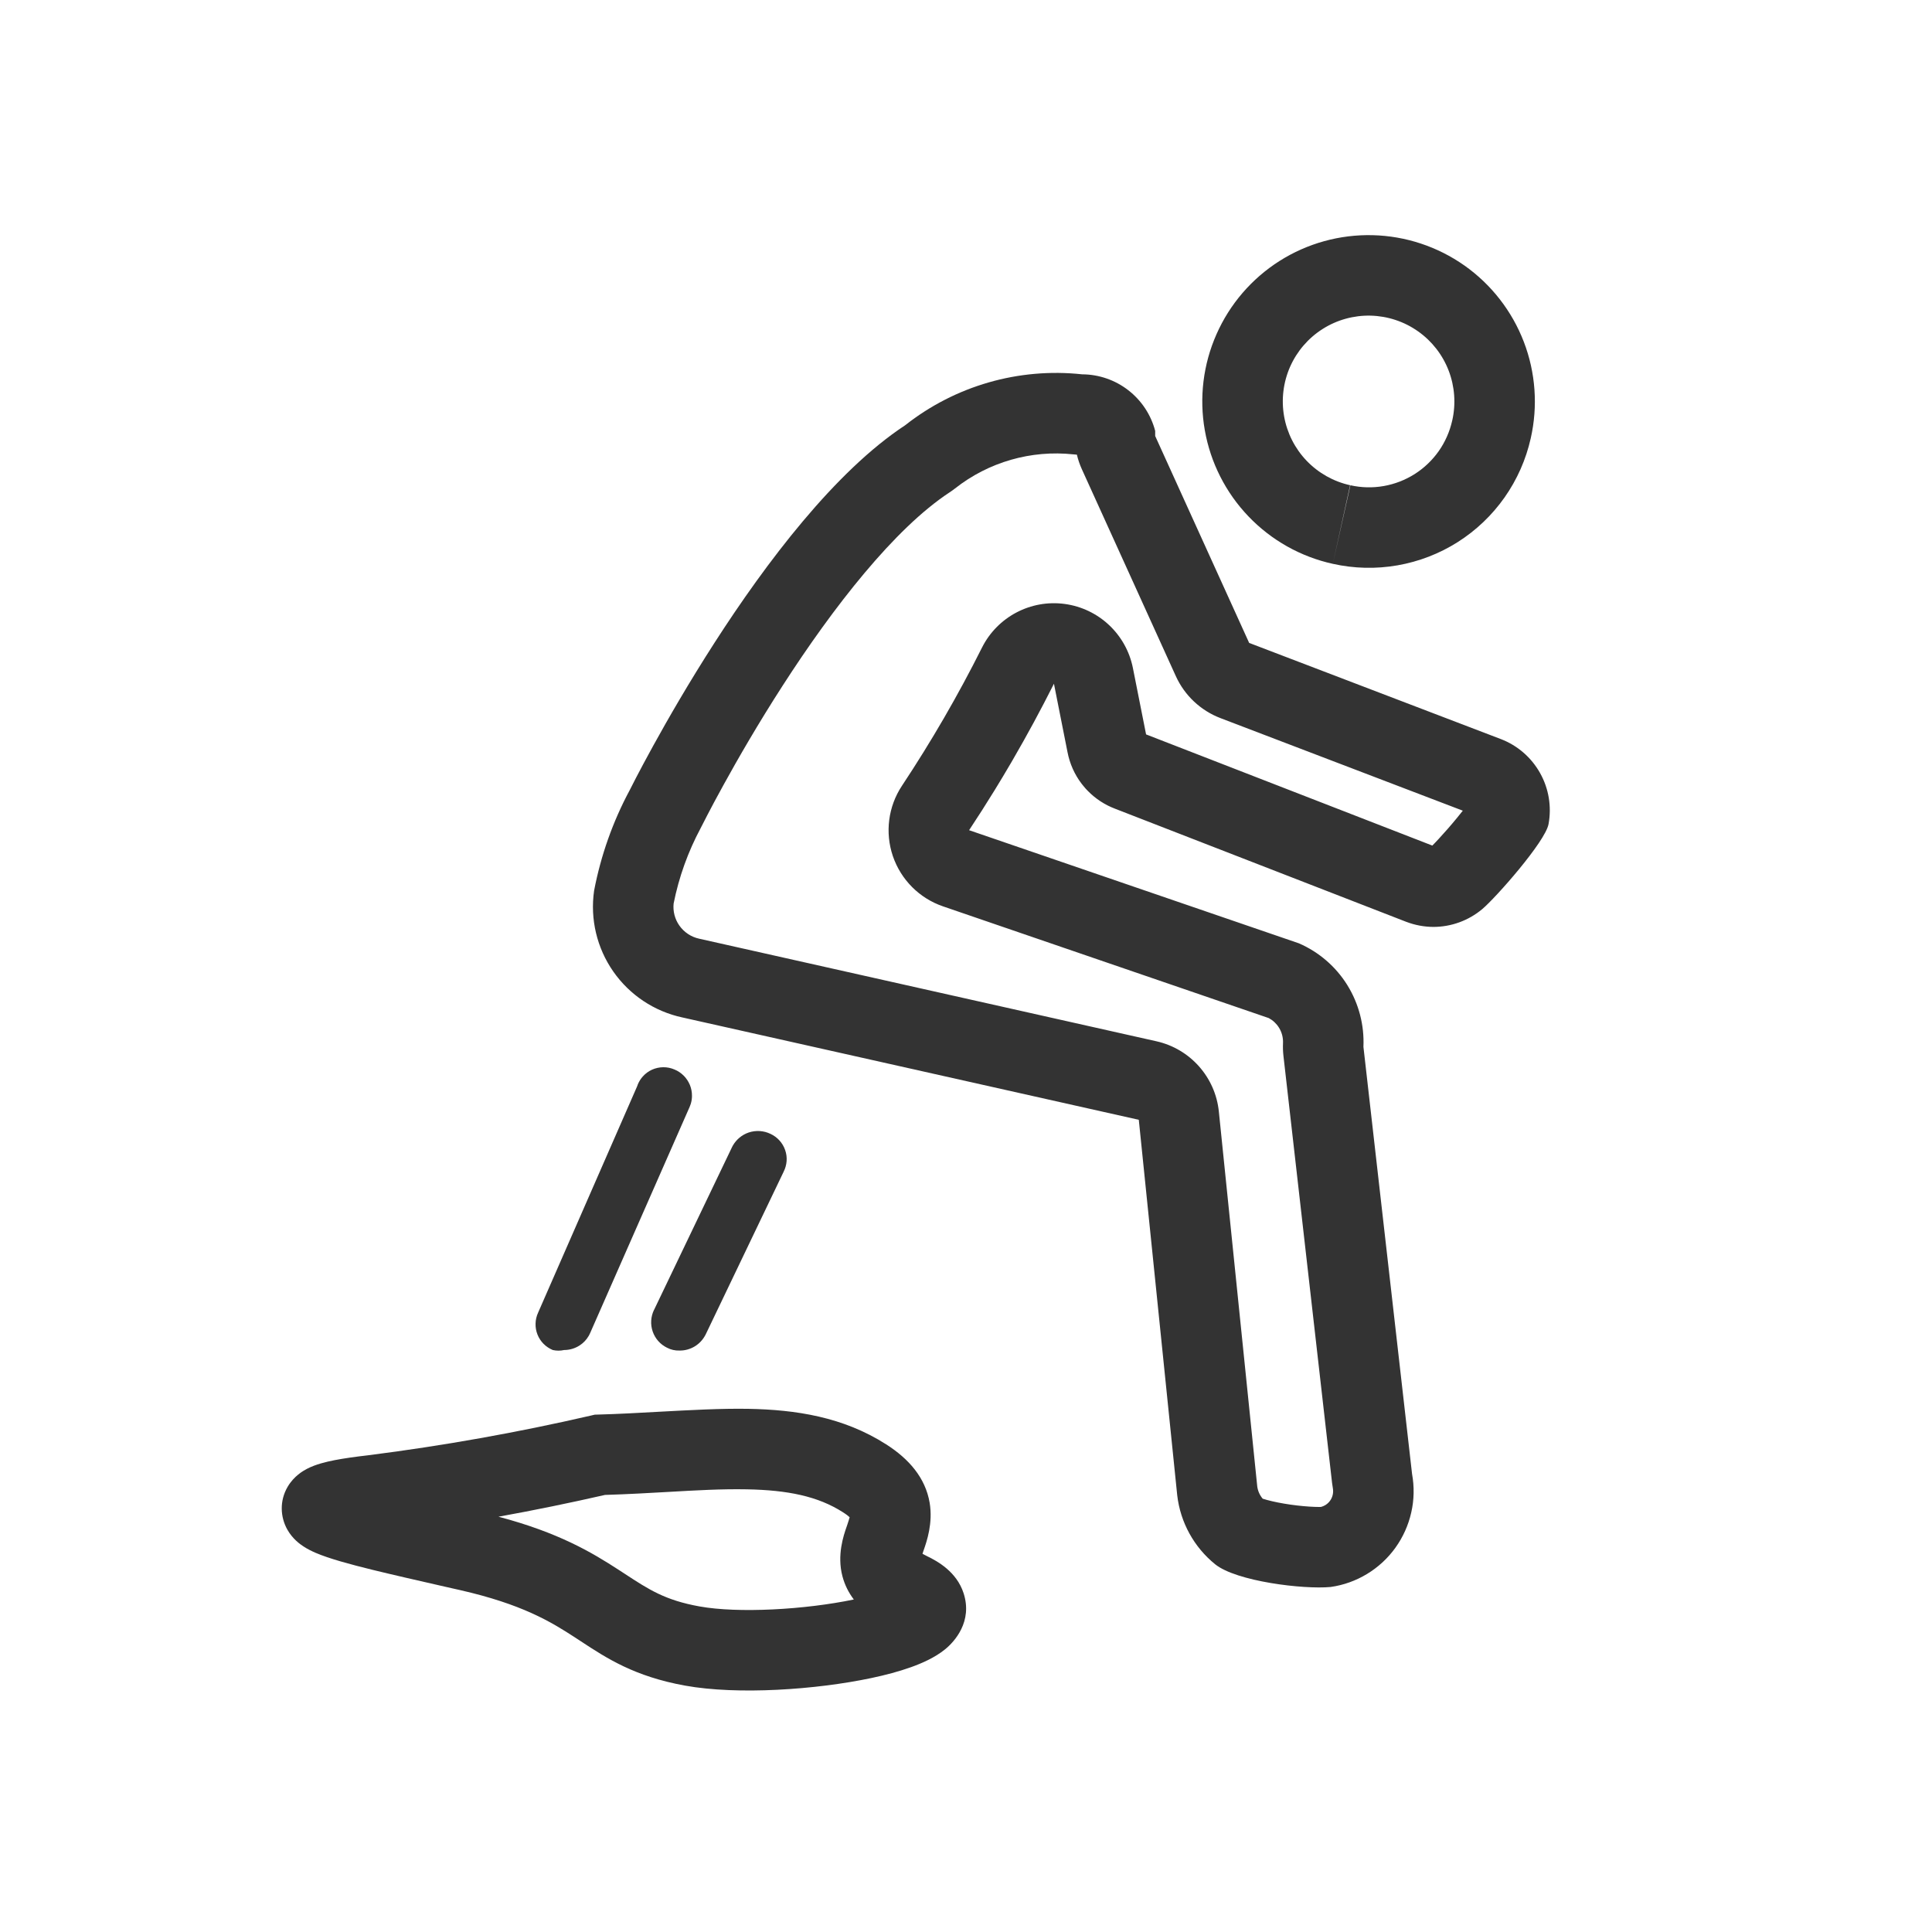 <svg width="48" height="48" viewBox="0 0 48 48" fill="none" xmlns="http://www.w3.org/2000/svg">
<path fill-rule="evenodd" clip-rule="evenodd" d="M31.019 12.831C31.585 13.422 32.313 13.832 33.113 14.008C33.64 14.126 34.186 14.139 34.719 14.046C35.252 13.953 35.761 13.757 36.218 13.467C36.675 13.177 37.07 12.8 37.381 12.358C37.692 11.915 37.913 11.416 38.031 10.888C38.212 10.09 38.152 9.256 37.859 8.493C37.566 7.729 37.052 7.069 36.384 6.597C35.715 6.126 34.922 5.863 34.104 5.843C33.286 5.823 32.48 6.046 31.789 6.484C31.098 6.923 30.553 7.556 30.223 8.305C29.892 9.053 29.791 9.883 29.933 10.689C30.075 11.495 30.453 12.24 31.019 12.831ZM36.079 10.452C36.018 10.723 35.905 10.98 35.745 11.208C35.585 11.435 35.382 11.629 35.147 11.778C34.912 11.927 34.65 12.028 34.376 12.076C34.102 12.124 33.821 12.117 33.55 12.056L33.113 14.008L33.543 12.055C33.131 11.964 32.755 11.752 32.463 11.448C32.171 11.143 31.976 10.758 31.903 10.342C31.83 9.927 31.882 9.499 32.052 9.112C32.223 8.726 32.504 8.399 32.861 8.173C33.217 7.947 33.633 7.832 34.054 7.842C34.477 7.853 34.886 7.988 35.231 8.232C35.576 8.475 35.841 8.815 35.992 9.209C36.143 9.603 36.174 10.034 36.081 10.445L36.079 10.452Z" fill="#333333"/>
<path fill-rule="evenodd" clip-rule="evenodd" d="M33.477 24.48C33.76 24.938 33.898 25.471 33.874 26.008L35.082 36.618C35.14 36.936 35.134 37.263 35.062 37.578C34.991 37.893 34.857 38.191 34.668 38.454C34.48 38.716 34.239 38.938 33.963 39.105C33.686 39.273 33.379 39.383 33.059 39.428C32.386 39.492 30.715 39.289 30.189 38.863C29.664 38.438 29.326 37.823 29.248 37.152L28.293 27.821L16.952 25.278C16.256 25.128 15.643 24.72 15.236 24.136C14.829 23.552 14.659 22.835 14.76 22.13C14.927 21.256 15.225 20.413 15.646 19.629C15.646 19.629 19.004 12.855 22.489 10.565C23.733 9.584 25.312 9.13 26.887 9.3C27.302 9.302 27.705 9.441 28.032 9.695C28.36 9.949 28.595 10.304 28.7 10.705V10.832L31.035 15.973L37.288 18.362C37.701 18.52 38.046 18.819 38.262 19.205C38.479 19.591 38.553 20.04 38.473 20.475C38.393 20.91 37.163 22.304 36.824 22.588C36.484 22.872 36.056 23.028 35.614 23.029C35.383 23.028 35.155 22.985 34.939 22.903L27.702 20.092C27.447 19.995 27.216 19.844 27.026 19.649C26.992 19.615 26.96 19.58 26.93 19.543C26.909 19.519 26.89 19.495 26.871 19.47C26.696 19.24 26.577 18.972 26.522 18.687L26.185 16.987C25.862 17.629 25.52 18.262 25.159 18.883L25.116 18.957L25.11 18.967C24.98 19.19 24.847 19.411 24.712 19.631C24.506 19.966 24.294 20.298 24.077 20.626L32.272 23.437C32.768 23.653 33.187 24.014 33.473 24.473L33.477 24.48ZM31.522 25.294L23.428 22.518C22.842 22.317 22.383 21.856 22.183 21.27C21.984 20.684 22.067 20.038 22.409 19.522C23.14 18.419 23.804 17.273 24.397 16.09C24.78 15.326 25.607 14.89 26.453 15.005C27.3 15.12 27.98 15.759 28.147 16.598L28.474 18.246L35.586 21.008C35.62 20.973 35.674 20.919 35.746 20.84C35.884 20.691 36.046 20.507 36.2 20.319C36.251 20.257 36.299 20.198 36.343 20.141L30.321 17.841C29.83 17.653 29.432 17.279 29.214 16.8L26.879 11.659C26.826 11.542 26.784 11.42 26.755 11.296C26.727 11.294 26.7 11.291 26.673 11.289C25.618 11.175 24.56 11.479 23.727 12.136C23.682 12.171 23.635 12.205 23.587 12.236C22.228 13.13 20.709 15.071 19.442 17.039C18.835 17.98 18.33 18.857 17.977 19.499C17.8 19.819 17.663 20.079 17.571 20.256C17.525 20.344 17.49 20.412 17.468 20.457L17.443 20.506L17.437 20.517C17.428 20.536 17.418 20.555 17.408 20.574C17.093 21.162 16.866 21.794 16.736 22.448C16.716 22.641 16.766 22.834 16.877 22.993C16.994 23.161 17.171 23.279 17.372 23.322L17.39 23.326L28.73 25.87C29.57 26.058 30.195 26.762 30.282 27.617L31.236 36.93C31.251 37.043 31.298 37.148 31.371 37.234L31.379 37.237C31.502 37.276 31.682 37.32 31.902 37.357C32.117 37.394 32.337 37.418 32.529 37.431C32.624 37.437 32.705 37.44 32.769 37.44C32.789 37.44 32.806 37.44 32.821 37.439C32.858 37.429 32.894 37.414 32.927 37.394C32.973 37.366 33.014 37.329 33.045 37.285C33.077 37.241 33.099 37.191 33.111 37.138C33.123 37.085 33.124 37.031 33.115 36.977C33.107 36.933 33.1 36.889 33.095 36.844L31.887 26.235C31.875 26.129 31.871 26.022 31.876 25.916C31.882 25.78 31.847 25.646 31.775 25.531C31.713 25.431 31.625 25.349 31.522 25.294Z" fill="#333333"/>
<path fill-rule="evenodd" clip-rule="evenodd" d="M16.366 35.075C17.148 35.033 17.922 34.99 18.594 35.002C19.767 35.024 20.948 35.201 22.017 35.885C22.58 36.244 22.991 36.713 23.097 37.336C23.182 37.841 23.024 38.298 22.952 38.504L22.938 38.544C22.931 38.566 22.924 38.586 22.919 38.604C22.95 38.622 22.989 38.642 23.037 38.665C23.294 38.788 23.768 39.052 23.94 39.582C24.169 40.286 23.716 40.786 23.48 40.977C23.226 41.183 22.909 41.322 22.632 41.421C22.337 41.527 21.999 41.617 21.646 41.691C20.274 41.981 18.329 42.115 17.023 41.879C15.764 41.652 15.072 41.198 14.437 40.781C14.387 40.749 14.338 40.716 14.289 40.684C13.678 40.286 12.967 39.856 11.428 39.505L11.056 39.421C10.372 39.265 9.761 39.126 9.259 39.003C8.69 38.863 8.177 38.724 7.84 38.579C7.751 38.54 7.643 38.489 7.539 38.42C7.453 38.364 7.268 38.233 7.138 38.001C6.966 37.694 6.939 37.291 7.148 36.936C7.304 36.672 7.53 36.543 7.628 36.492C7.845 36.379 8.103 36.319 8.309 36.278C8.541 36.233 8.824 36.193 9.154 36.155C11.013 35.919 12.857 35.59 14.679 35.17L14.776 35.147L14.876 35.144C15.359 35.131 15.864 35.103 16.366 35.075ZM15.031 37.141C14.154 37.341 13.272 37.522 12.385 37.682C13.879 38.078 14.7 38.566 15.38 39.008L15.521 39.1C16.124 39.495 16.525 39.757 17.378 39.911C18.341 40.085 19.997 39.993 21.213 39.739C21.086 39.572 20.988 39.381 20.93 39.162C20.79 38.634 20.961 38.142 21.031 37.94L21.044 37.903C21.079 37.799 21.099 37.734 21.109 37.695C21.078 37.666 21.026 37.624 20.94 37.57C20.321 37.174 19.571 37.021 18.557 37.002C17.93 36.99 17.309 37.026 16.611 37.066C16.131 37.093 15.613 37.123 15.031 37.141ZM22.251 40.513C22.252 40.513 22.245 40.508 22.229 40.498C22.242 40.508 22.25 40.513 22.251 40.513ZM21.15 37.742C21.151 37.742 21.149 37.738 21.144 37.732C21.147 37.738 21.15 37.742 21.15 37.742Z" fill="#333333"/>
<path d="M19.468 29.114L19.47 29.109C19.511 29.028 19.536 28.939 19.543 28.848C19.55 28.755 19.538 28.662 19.507 28.574C19.477 28.486 19.429 28.405 19.367 28.336C19.305 28.267 19.229 28.211 19.145 28.172C18.975 28.089 18.779 28.077 18.6 28.137C18.433 28.194 18.294 28.31 18.207 28.462C18.201 28.473 18.195 28.484 18.189 28.496L16.25 32.543L16.247 32.547C16.208 32.629 16.185 32.718 16.179 32.808C16.173 32.901 16.186 32.993 16.216 33.081C16.246 33.168 16.293 33.249 16.354 33.318C16.415 33.387 16.49 33.444 16.573 33.484C16.668 33.534 16.775 33.558 16.882 33.554C17.016 33.556 17.147 33.52 17.262 33.45C17.373 33.382 17.464 33.285 17.524 33.169L17.529 33.161L19.468 29.114Z" fill="#333333"/>
<path d="M17.163 27.422C17.155 27.448 17.146 27.473 17.135 27.498L14.662 33.119C14.655 33.136 14.647 33.152 14.638 33.168C14.633 33.177 14.628 33.186 14.623 33.195C14.569 33.288 14.493 33.367 14.402 33.426C14.287 33.501 14.153 33.541 14.015 33.541C13.923 33.562 13.827 33.562 13.734 33.541C13.648 33.505 13.57 33.453 13.504 33.387C13.439 33.321 13.387 33.242 13.353 33.155C13.319 33.068 13.303 32.976 13.306 32.883C13.308 32.789 13.33 32.698 13.369 32.613L15.828 26.992C15.833 26.976 15.839 26.96 15.846 26.944L15.85 26.933C15.88 26.864 15.92 26.801 15.97 26.745C16.033 26.674 16.111 26.616 16.199 26.576C16.286 26.537 16.381 26.516 16.477 26.515C16.573 26.514 16.668 26.533 16.756 26.571C16.842 26.606 16.92 26.658 16.986 26.724C17.052 26.79 17.104 26.869 17.14 26.955C17.175 27.041 17.193 27.134 17.192 27.227C17.192 27.293 17.182 27.359 17.163 27.422Z" fill="#333333"/>
</svg>
